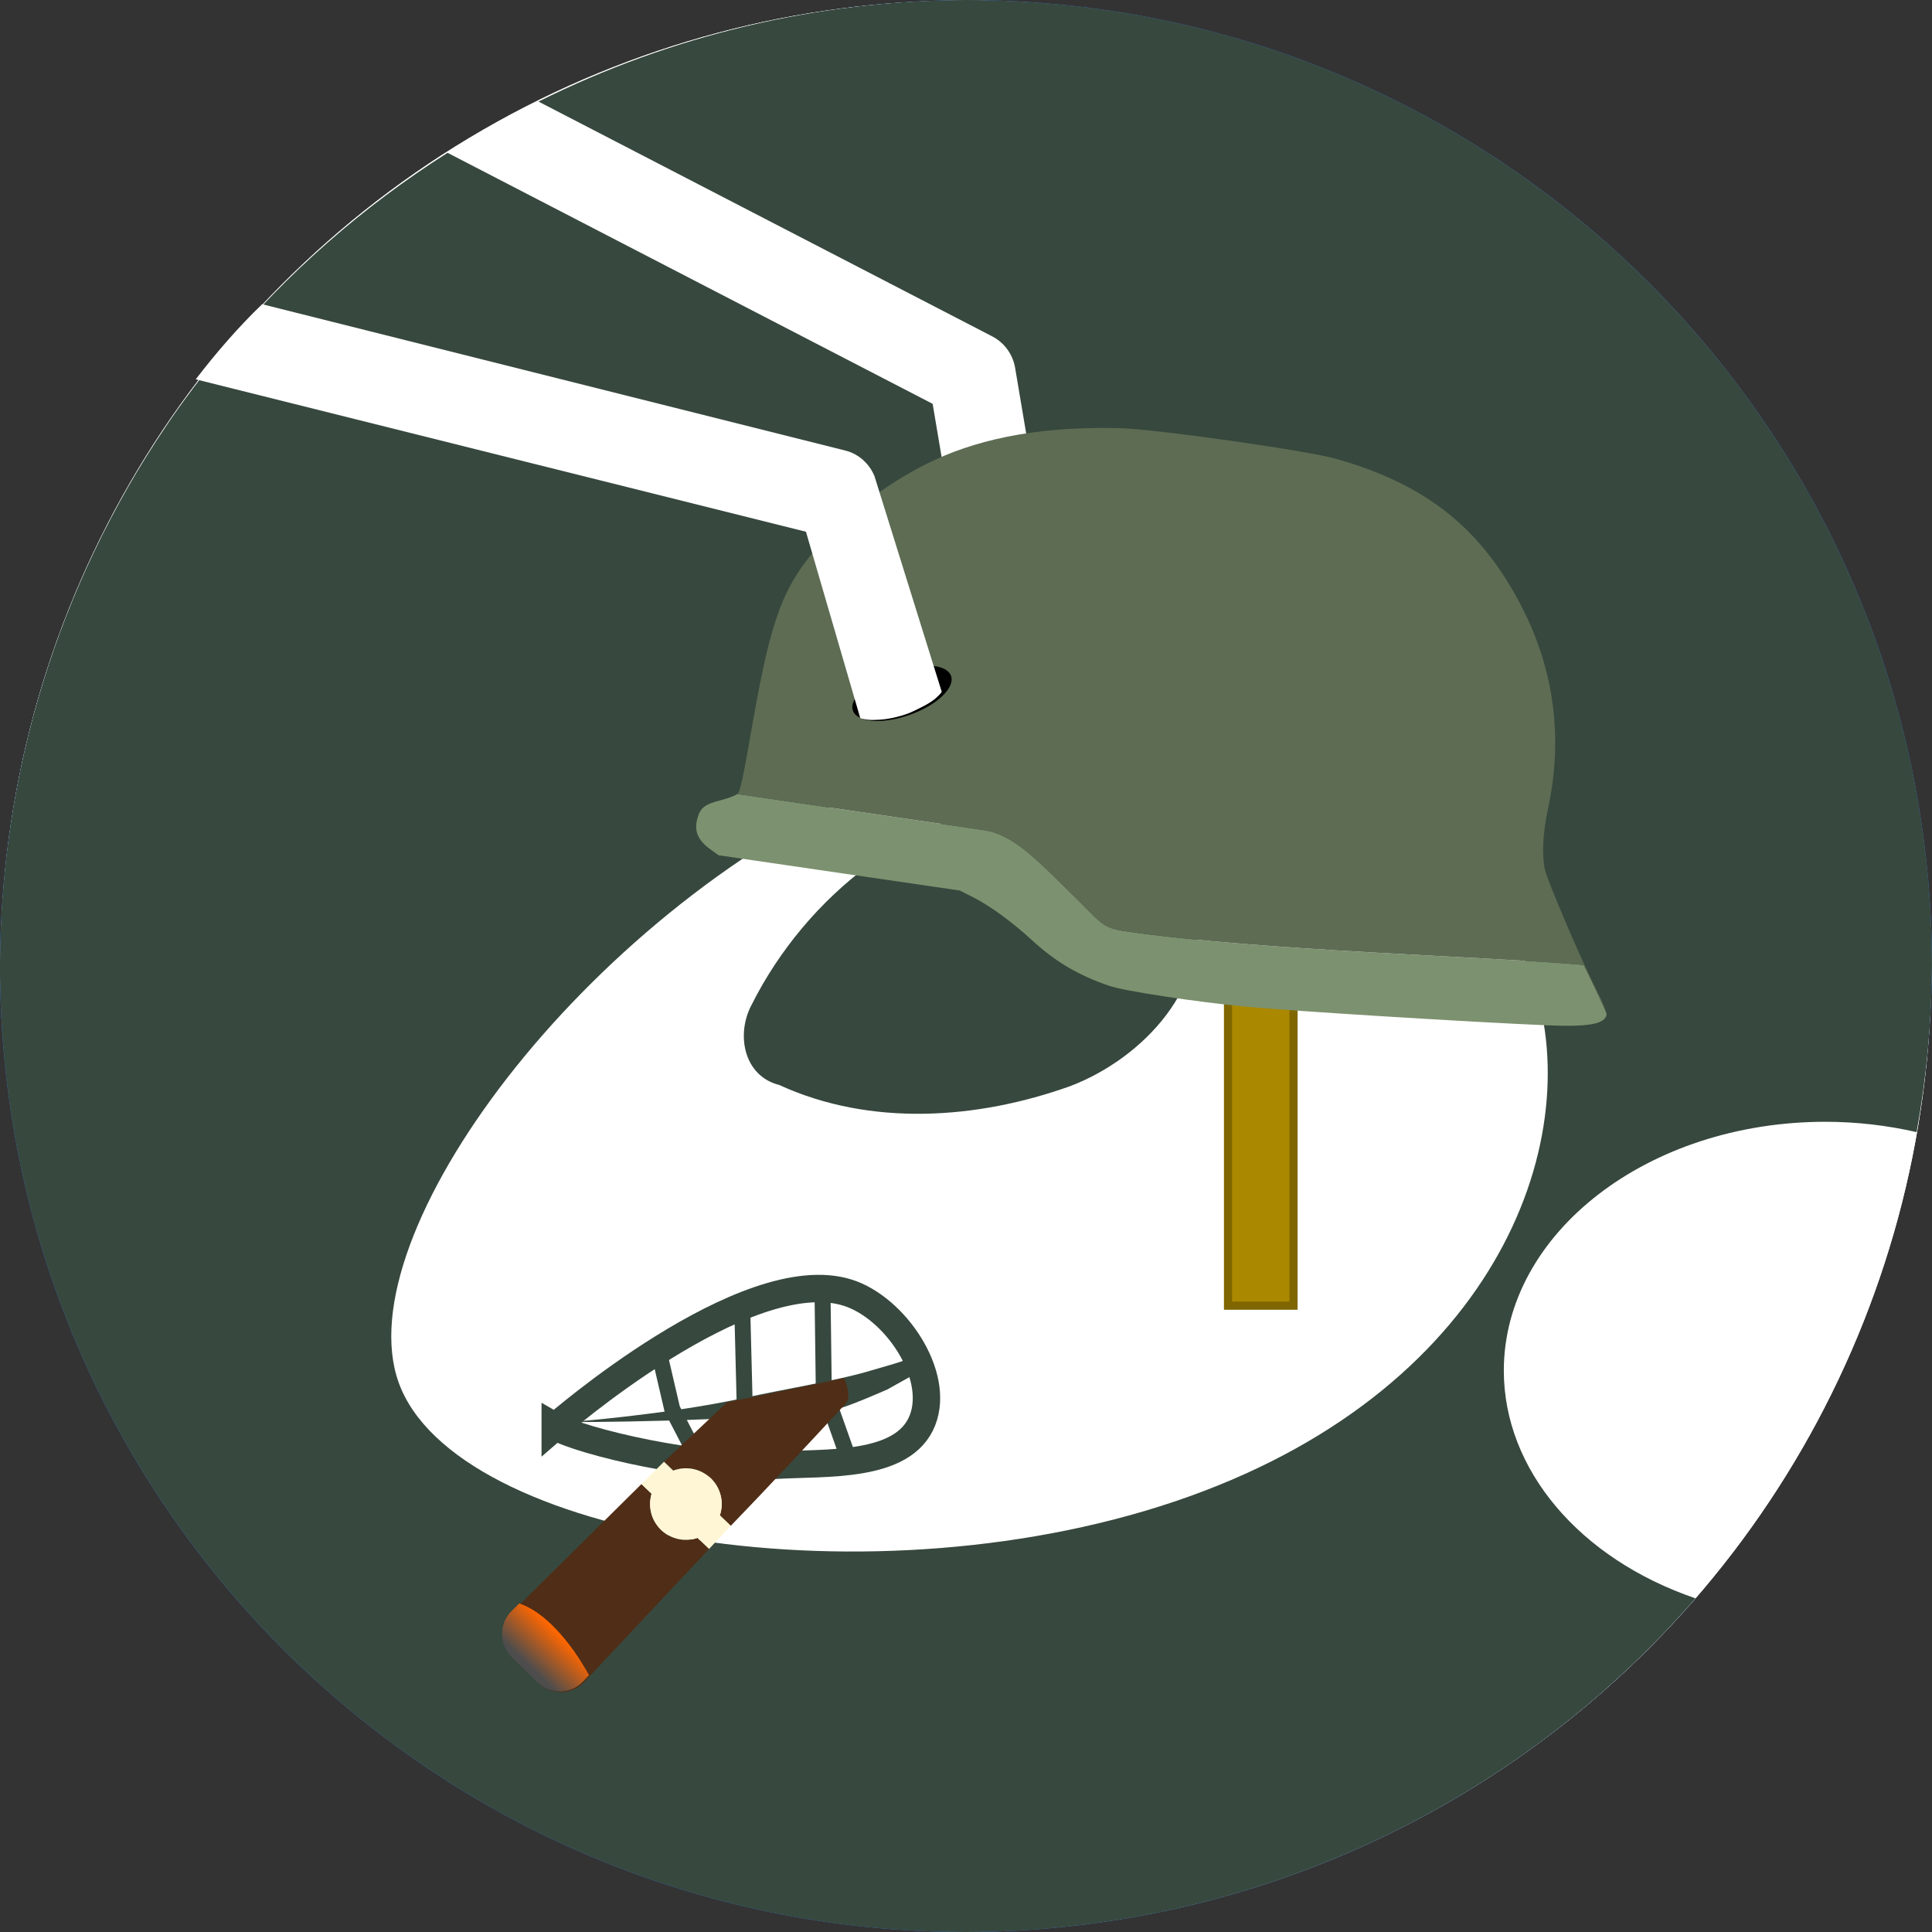 <?xml version="1.0" encoding="UTF-8" standalone="no"?>
<!-- Created with Inkscape (http://www.inkscape.org/) -->

<svg
   xmlns:dc="http://purl.org/dc/elements/1.1/"
   xmlns:cc="http://creativecommons.org/ns#"
   xmlns:rdf="http://www.w3.org/1999/02/22-rdf-syntax-ns#"
   xmlns:svg="http://www.w3.org/2000/svg"
   xmlns="http://www.w3.org/2000/svg"
   xmlns:xlink="http://www.w3.org/1999/xlink"
   xmlns:sodipodi="http://sodipodi.sourceforge.net/DTD/sodipodi-0.dtd"
   xmlns:inkscape="http://www.inkscape.org/namespaces/inkscape"
   id="svg4186"
   height="66.835mm"
   viewBox="0 0 236.817 236.816"
   width="66.835mm"
   version="1.1"
   inkscape:version="0.91 r13725"
   sodipodi:docname="ant_army_logo_2.svg">
  <rect x="0" y="0" width="236.817" height="236.816" fill="#333333" stroke="none"/>
  <defs
     id="defs10">
    <linearGradient
       inkscape:collect="always"
       id="linearGradient4684">
      <stop
         style="stop-color:#ff6600;stop-opacity:1"
         offset="0"
         id="stop4686" />
      <stop
         style="stop-color:#4d4d4d;stop-opacity:1"
         offset="1"
         id="stop4688" />
    </linearGradient>
    <linearGradient
       inkscape:collect="always"
       xlink:href="#linearGradient4684"
       id="linearGradient4690"
       x1="338.359"
       y1="323.506"
       x2="334.403"
       y2="327.097"
       gradientUnits="userSpaceOnUse" />
    <linearGradient
       inkscape:collect="always"
       xlink:href="#linearGradient4684"
       id="linearGradient4418"
       gradientUnits="userSpaceOnUse"
       x1="338.359"
       y1="323.506"
       x2="334.403"
       y2="327.097" />
  </defs>
  <sodipodi:namedview
     pagecolor="#ffffff"
     bordercolor="#666666"
     borderopacity="1"
     objecttolerance="10"
     gridtolerance="10"
     guidetolerance="10"
     inkscape:pageopacity="0"
     inkscape:pageshadow="2"
     inkscape:window-width="1920"
     inkscape:window-height="1052"
     id="namedview8"
     showgrid="false"
     inkscape:zoom="1"
     inkscape:cx="387.11852"
     inkscape:cy="87.634834"
     inkscape:window-x="0"
     inkscape:window-y="1"
     inkscape:window-maximized="1"
     inkscape:current-layer="svg4186" />
  <g
     id="layer1"
     transform="translate(-253.03 -336.82)">
    <g
       id="g10991"
       transform="translate(14.311,-263.21)">
      <circle
         id="path10959"
         cy="718.43"
         cx="357.12"
         r="118.35"
         fill="#fff" />
      <path
         d="M 118.4,0 C 100.211,0.07 82.283,4.33 66.006,12.449 l 55.605,28.775 c 1.495,0.773 2.539,2.204 2.818,3.863 l 7.486,44.42 c 2.909,-0.271 5.747,-0.364 8.488,-0.26 24.648,0.933 42.223,16.165 47.365,30.549 6.856,19.179 -3.711,49.944 -42.068,63.656 -38.358,13.712 -89.982,5.177 -96.838,-14.002 -6.458,-18.066 22.657,-57.186 58.117,-73.127 l -0.002,-0.008 c 1.465,-0.676 3.346,-1.526 4.75,-2.066 1.629,-0.627 4.191,-1.417 5.25,-1.74 l 0.004,0.008 c 1.477,-0.457 2.935,-0.853 4.381,-1.211 L 114.32,49.5 54.861,18.73 C 44.494,25.303 35.212,33.447 27.348,42.871 l 0.039,0.01 c -2.475,2.979 -5.109,6.465 -7.033,9.348 C 7.126,71.767 0.037,94.811 -0.004,118.406 -0.004,183.802 53.009,236.815 118.404,236.816 c 34.326,-0.028 66.95,-14.949 89.42,-40.898 -14.27,-4.88 -23.481,-15.817 -23.492,-27.895 -0.001,-16.856 17.649,-30.521 39.422,-30.521 3.785,0.006 7.549,0.433 11.176,1.27 1.214,-6.72 1.844,-13.533 1.883,-20.361 C 236.813,53.014 183.798,-4.97057e-5 118.402,0 Z m 8.82,98.303 c -1.879,0.085 -3.734,0.33 -5.553,0.721 -1.819,0.39 -3.6,0.926 -5.338,1.59 -1.738,0.664 -3.43,1.459 -5.066,2.365 -1.636,0.906 -3.218,1.926 -4.732,3.043 -1.515,1.117 -2.963,2.332 -4.336,3.629 -1.373,1.297 -2.672,2.675 -3.883,4.119 -1.211,1.445 -2.336,2.956 -3.365,4.518 -1.029,1.561 -1.961,3.172 -2.787,4.818 -0.492,0.902 -0.805,1.902 -0.926,2.912 -0.121,1.01 -0.051,2.029 0.217,2.971 0.268,0.941 0.736,1.805 1.412,2.502 0.676,0.697 1.561,1.227 2.662,1.504 1.403,0.642 2.832,1.19 4.285,1.648 1.453,0.458 2.927,0.827 4.416,1.113 2.979,0.572 6.017,0.809 9.061,0.76 3.043,-0.049 6.092,-0.385 9.09,-0.963 2.998,-0.578 5.947,-1.399 8.791,-2.414 2.225,-0.844 4.436,-2.044 6.463,-3.529 1.013,-0.743 1.981,-1.557 2.881,-2.434 0.9,-0.876 1.733,-1.815 2.477,-2.807 0.744,-0.992 1.397,-2.037 1.941,-3.127 0.544,-1.089 0.979,-2.223 1.281,-3.393 0.303,-1.169 0.474,-2.372 0.492,-3.604 0.018,-1.231 -0.115,-2.489 -0.424,-3.764 -0.309,-0.984 -0.717,-1.912 -1.209,-2.783 -0.492,-0.871 -1.068,-1.684 -1.715,-2.439 -0.647,-0.755 -1.364,-1.453 -2.137,-2.09 -0.773,-0.637 -1.601,-1.211 -2.471,-1.727 -1.74,-1.03 -3.648,-1.815 -5.607,-2.342 -1.959,-0.527 -3.97,-0.798 -5.92,-0.799 z"
         transform="translate(238.719,600.03)"
         id="circle10735"
         inkscape:connector-curvature="0"
         sodipodi:nodetypes="cccccscscccscccccccccccccccsccsccsccccsccccsssccccccsccscccc"
         style="fill:#387ff5;fill-opacity:1" />
      <g
         id="g4233"
         transform="matrix(1,0,0,0.912,-921.177,-67.88)">
        <g
           id="g4276"
           transform="matrix(0.863,0.151,-0.151,0.863,676.83,-132.094)"
           style="opacity:1" />
      </g>
      <g
         transform="translate(-921.177,-147.509)"
         id="g4261"
         style="fill:#44aa00" />
    </g>
    <g
       id="g4588">
      <rect
         y="452.72"
         x="405.556"
         height="42.145"
         width="8.028"
         id="rect4586"
         style="opacity:1;fill:#ffeeaa;fill-opacity:1;stroke:#ffdd55;stroke-width:1;stroke-miterlimit:4;stroke-dasharray:none" />
      <g
         transform="matrix(0.964,-0.021,0.026,1.017,6.032,-8.424)"
         id="g4543">
        <path
           transform="matrix(0.863,0.138,-0.151,0.787,657.856,296.769)"
           id="path4267"
           d="m -196.594,253.398 c 0,-0.288 -3.286,-5.279 -4.389,-6.877 -7.212,0.424 -18.859,1.667 -31.197,2.803 -6.169,0.568 -12.511,1.11 -18.559,1.51 -6.047,0.4 -11.798,0.658 -16.787,0.658 -0.894,0 -1.57,-0.052 -2.162,-0.189 -0.592,-0.138 -1.102,-0.363 -1.666,-0.711 -1.127,-0.696 -2.47,-1.885 -5.127,-3.855 -2.453,-1.819 -4.732,-3.628 -6.943,-4.982 -1.106,-0.677 -2.194,-1.241 -3.279,-1.635 -1.085,-0.394 -2.168,-0.617 -3.26,-0.617 -18.644,0 -9.15,-0.012 -36.252,-0.012 -0.241,0.279 -1.228,0.847 -2.193,1.266 -2.307,0.999 -2.85,1.622 -3.002,3.439 -0.153,1.826 0.637,3.094 2.574,4.135 l 1.305,0.701 17.703,0 17.701,0 2.166,0.76 c 2.613,0.915 6.036,2.79 9.393,5.145 3.774,2.648 7.374,4.162 11.996,5.047 2.349,0.45 12.705,0.515 20.043,0.127 6.773,-0.358 33.199,-2.655 43.744,-3.803 5.946,-0.647 8.191,-1.444 8.191,-2.908 z"
           style="opacity:1;fill:#7c916f"
           inkscape:connector-curvature="0" />
        <path
           id="path4235"
           d="m -263.305,176.037 c -6.706,0.029 -13.515,0.211 -16.119,0.531 -10.661,1.312 -19.303,4.246 -25.98,8.82 -5.447,3.731 -10.996,9.441 -14.344,14.758 -4.536,7.204 -5.55,12.16 -5.844,28.564 -0.153,8.534 -0.258,10.358 -0.623,10.779 27.102,0 17.608,0.012 36.252,0.012 1.092,0 2.174,0.223 3.26,0.617 1.085,0.394 2.174,0.958 3.279,1.635 2.211,1.354 4.491,3.164 6.943,4.982 2.657,1.97 4,3.159 5.127,3.855 0.564,0.348 1.074,0.573 1.666,0.711 0.592,0.138 1.268,0.189 2.162,0.189 4.989,0 10.74,-0.259 16.787,-0.658 6.047,-0.4 12.389,-0.942 18.559,-1.51 12.338,-1.136 23.985,-2.378 31.197,-2.803 1.103,1.597 4.389,6.589 4.389,6.877 0,-0.288 -0.901,-1.83 -2.004,-3.428 -2.932,-4.247 -9.551,-15.312 -10.117,-16.916 -0.776,-2.197 -1.077,-5.361 -0.873,-9.145 0.58,-10.755 -2.198,-20.686 -8.211,-29.348 -7.57,-10.904 -16.461,-16.276 -29.998,-18.127 -2.196,-0.3 -8.801,-0.427 -15.508,-0.398 z"
           style="opacity:1;fill:#5d6c53"
           inkscape:connector-curvature="0"
           transform="matrix(0.863,0.138,-0.151,0.787,657.856,296.769)" />
        <ellipse
           style="opacity:1;fill:#000000;fill-opacity:1;stroke:none;stroke-width:1.141;stroke-miterlimit:4;stroke-dasharray:none"
           id="path4280"
           cx="272.458"
           cy="1262.567"
           transform="matrix(0.827,-0.264,0.29,0.754,-230.036,-451.518)"
           rx="7.587"
           ry="3.436" />
        <path
           style="opacity:1;fill:#ffffff;fill-opacity:1;stroke:none;stroke-width:1;stroke-miterlimit:4;stroke-dasharray:none"
           d="m 366.486,428.455 -7.85,-26.165 c -0.638,-1.554 -1.969,-2.717 -3.594,-3.143 -85.603,-22.454 -101.509,-15.178 -5.293,9.67 l 6.299,22.601 c 0,0 0.686,0.24 1.597,0.248 0.464,0.004 1.06,-0.011 1.597,-0.067 1.156,-0.121 2.566,-0.458 3.378,-0.804 0.83,-0.354 2.261,-0.916 3.136,-1.624 0.634,-0.513 0.729,-0.716 0.729,-0.716 z"
           id="path4530"
           inkscape:connector-curvature="0"
           sodipodi:nodetypes="cccccsssscc" />
      </g>
    </g>
    <g
       id="g4667" />
    <g
       id="g4697"
       transform="matrix(0.992,0.126,-0.126,0.992,-205.336,-201.223)">
      <g
         id="g4630"
         transform="matrix(0.734,-0.679,0.679,0.734,404.47,413.63)">
        <path
           transform="translate(253.03,336.82)"
           id="path4628"
           d="m -259.02,-22.283 17.377,-0.201 c 2.224,-0.026 4.18,-1.75 4.057,-3.971 l -0.148,-2.684 c -0.123,-2.22 -1.748,-4.001 -3.971,-4.057 l -17.314,-0.434 0,1.57 a 4.39,4.39 0 0 1 0.105,0.051 4.39,4.39 0 0 1 0.381,0.219 4.39,4.39 0 0 1 0.357,0.254 4.39,4.39 0 0 1 0.33,0.291 4.39,4.39 0 0 1 0.299,0.32 4.39,4.39 0 0 1 0.268,0.348 4.39,4.39 0 0 1 0.229,0.375 4.39,4.39 0 0 1 0.191,0.395 4.39,4.39 0 0 1 0.152,0.412 4.39,4.39 0 0 1 0.107,0.424 4.39,4.39 0 0 1 0.066,0.436 4.39,4.39 0 0 1 0.023,0.438 4.39,4.39 0 0 1 -0.002,0.119 4.39,4.39 0 0 1 -0.035,0.438 4.39,4.39 0 0 1 -0.076,0.432 4.39,4.39 0 0 1 -0.121,0.422 4.39,4.39 0 0 1 -0.162,0.408 4.39,4.39 0 0 1 -0.201,0.391 4.39,4.39 0 0 1 -0.24,0.367 4.39,4.39 0 0 1 -0.275,0.342 4.39,4.39 0 0 1 -0.309,0.312 4.39,4.39 0 0 1 -0.338,0.279 4.39,4.39 0 0 1 -0.363,0.246 4.39,4.39 0 0 1 -0.387,0.207 l 0,1.852 z"
           style="opacity:1;fill:#502d16;fill-opacity:1;stroke:none;stroke-width:1;stroke-miterlimit:4;stroke-dasharray:none"
           inkscape:connector-curvature="0" />
        <path
           transform="translate(253.03,336.82)"
           id="path4626"
           d="m -262.887,-33.725 -22.281,-0.559 c -2.223,-0.056 -4.033,1.747 -4.057,3.971 l -0.047,4.277 c -0.024,2.224 1.747,4.082 3.971,4.057 l 22.395,-0.26 0,-1.957 a 4.39,4.39 0 0 1 -0.363,-0.209 4.39,4.39 0 0 1 -0.357,-0.256 4.39,4.39 0 0 1 -0.33,-0.289 4.39,4.39 0 0 1 -0.301,-0.32 4.39,4.39 0 0 1 -0.266,-0.35 4.39,4.39 0 0 1 -0.229,-0.375 4.39,4.39 0 0 1 -0.191,-0.395 4.39,4.39 0 0 1 -0.15,-0.412 4.39,4.39 0 0 1 -0.109,-0.424 4.39,4.39 0 0 1 -0.066,-0.436 4.39,4.39 0 0 1 -0.021,-0.438 4.39,4.39 0 0 1 0.019,-0.42 4.39,4.39 0 0 1 0.065,-0.434 4.39,4.39 0 0 1 0.107,-0.426 4.39,4.39 0 0 1 0.148,-0.412 4.39,4.39 0 0 1 0.189,-0.396 4.39,4.39 0 0 1 0.229,-0.375 4.39,4.39 0 0 1 0.264,-0.35 4.39,4.39 0 0 1 0.299,-0.322 4.39,4.39 0 0 1 0.328,-0.291 4.39,4.39 0 0 1 0.355,-0.258 4.39,4.39 0 0 1 0.381,-0.219 l 0,-1.678 c 0,-0.018 0.019,-0.029 0.019,-0.047 z"
           style="opacity:1;fill:#502d16;fill-opacity:1;stroke:none;stroke-width:1;stroke-miterlimit:4;stroke-dasharray:none"
           inkscape:connector-curvature="0" />
        <path
           transform="translate(253.03,336.82)"
           id="rect4598"
           d="m -262.887,-33.725 c -5e-4,0.018 -0.019,0.029 -0.019,0.047 l 0,1.678 a 4.39,4.39 0 0 0 -0.381,0.219 4.39,4.39 0 0 0 -0.355,0.258 4.39,4.39 0 0 0 -0.328,0.291 4.39,4.39 0 0 0 -0.299,0.322 4.39,4.39 0 0 0 -0.264,0.35 4.39,4.39 0 0 0 -0.229,0.375 4.39,4.39 0 0 0 -0.189,0.396 4.39,4.39 0 0 0 -0.148,0.412 4.39,4.39 0 0 0 -0.107,0.426 4.39,4.39 0 0 0 -0.065,0.434 4.39,4.39 0 0 0 -0.019,0.42 4.39,4.39 0 0 0 0.021,0.438 4.39,4.39 0 0 0 0.066,0.436 4.39,4.39 0 0 0 0.109,0.424 4.39,4.39 0 0 0 0.15,0.412 4.39,4.39 0 0 0 0.191,0.395 4.39,4.39 0 0 0 0.229,0.375 4.39,4.39 0 0 0 0.266,0.35 4.39,4.39 0 0 0 0.301,0.32 4.39,4.39 0 0 0 0.33,0.289 4.39,4.39 0 0 0 0.357,0.256 4.39,4.39 0 0 0 0.363,0.209 l 0,1.957 3.887,-0.045 0,-1.852 a 4.39,4.39 0 0 0 0.387,-0.207 4.39,4.39 0 0 0 0.363,-0.246 4.39,4.39 0 0 0 0.338,-0.279 4.39,4.39 0 0 0 0.309,-0.312 4.39,4.39 0 0 0 0.275,-0.342 4.39,4.39 0 0 0 0.24,-0.367 4.39,4.39 0 0 0 0.201,-0.391 4.39,4.39 0 0 0 0.162,-0.408 4.39,4.39 0 0 0 0.121,-0.422 4.39,4.39 0 0 0 0.076,-0.432 4.39,4.39 0 0 0 0.035,-0.438 4.39,4.39 0 0 0 0.002,-0.119 4.39,4.39 0 0 0 -0.023,-0.438 4.39,4.39 0 0 0 -0.066,-0.436 4.39,4.39 0 0 0 -0.107,-0.424 4.39,4.39 0 0 0 -0.152,-0.412 4.39,4.39 0 0 0 -0.191,-0.395 4.39,4.39 0 0 0 -0.229,-0.375 4.39,4.39 0 0 0 -0.268,-0.348 4.39,4.39 0 0 0 -0.299,-0.32 4.39,4.39 0 0 0 -0.33,-0.291 4.39,4.39 0 0 0 -0.357,-0.254 4.39,4.39 0 0 0 -0.381,-0.219 4.39,4.39 0 0 0 -0.105,-0.051 l 0,-1.57 -3.867,-0.096 z"
           style="opacity:1;fill:#fff6d5;fill-opacity:1;stroke:none;stroke-width:1;stroke-miterlimit:4;stroke-dasharray:none"
           inkscape:connector-curvature="0" />
      </g>
      <path
         style="fill:url(#linearGradient4690);fill-opacity:1;fill-rule:evenodd;stroke:none;stroke-width:1;stroke-linecap:butt;stroke-linejoin:miter;stroke-miterlimit:4;stroke-dasharray:none;stroke-opacity:1"
         d="m 334.174,319.926 -1.002,0.881 c -1.67,1.468 -1.775,4.021 -0.283,5.67 l 2.867,3.174 c 1.492,1.649 4.054,1.811 5.67,0.283 l 0.766,-0.725 c -0.673,-1.438 -3.711,-7.522 -8.018,-9.283 z"
         transform="translate(253.03,336.82)"
         id="path4655"
         inkscape:connector-curvature="0" />
      <g
         id="g4658"
         transform="matrix(0.734,-0.679,0.679,0.734,404.47,413.63)">
        <path
           id="path4660"
           d="m -259.02,-22.283 17.377,-0.201 c 2.224,-0.026 3.27,-1.159 4.194,-2.498 0.721,-1.044 0.901,-2.503 0.662,-3.749 -0.255,-1.331 -1.085,-2.605 -2.137,-3.459 -0.765,-0.621 -1.75,-0.978 -2.782,-1.004 l -17.314,-0.434 0,1.57 c 0.035,0.016 0.07,0.033 0.105,0.051 0.131,0.067 0.258,0.14 0.381,0.219 0.123,0.079 0.243,0.163 0.357,0.254 0.115,0.091 0.225,0.189 0.33,0.291 0.105,0.102 0.205,0.209 0.299,0.32 0.095,0.111 0.184,0.227 0.268,0.348 0.082,0.121 0.159,0.246 0.229,0.375 0.07,0.128 0.134,0.26 0.191,0.395 0.058,0.135 0.108,0.272 0.152,0.412 0.043,0.139 0.079,0.281 0.107,0.424 0.029,0.144 0.052,0.289 0.066,0.436 0.015,0.145 0.023,0.291 0.023,0.438 -1.3e-4,0.04 -7.9e-4,0.079 -0.002,0.119 -0.004,0.146 -0.016,0.292 -0.035,0.438 -0.018,0.145 -0.044,0.289 -0.076,0.432 -0.033,0.143 -0.074,0.283 -0.121,0.422 -0.047,0.139 -0.101,0.275 -0.162,0.408 -0.06,0.133 -0.128,0.264 -0.201,0.391 -0.074,0.126 -0.154,0.249 -0.24,0.367 -0.086,0.118 -0.178,0.233 -0.275,0.342 -0.098,0.109 -0.201,0.214 -0.309,0.312 -0.108,0.099 -0.221,0.192 -0.338,0.279 -0.117,0.088 -0.238,0.17 -0.363,0.246 -0.125,0.075 -0.254,0.145 -0.387,0.207 l 0,1.852 z"
           style="opacity:1;fill:#502d16;fill-opacity:1;stroke:none;stroke-width:1;stroke-miterlimit:4;stroke-dasharray:none"
           inkscape:connector-curvature="0"
           transform="translate(253.03,336.82)"
           sodipodi:nodetypes="ccaaaccccccccccccccccccccccccccccc" />
        <path
           transform="translate(253.03,336.82)"
           id="path4664"
           d="m -262.887,-33.725 c -5e-4,0.018 -0.019,0.029 -0.019,0.047 l 0,1.678 a 4.39,4.39 0 0 0 -0.381,0.219 4.39,4.39 0 0 0 -0.355,0.258 4.39,4.39 0 0 0 -0.328,0.291 4.39,4.39 0 0 0 -0.299,0.322 4.39,4.39 0 0 0 -0.264,0.35 4.39,4.39 0 0 0 -0.229,0.375 4.39,4.39 0 0 0 -0.189,0.396 4.39,4.39 0 0 0 -0.148,0.412 4.39,4.39 0 0 0 -0.107,0.426 4.39,4.39 0 0 0 -0.065,0.434 4.39,4.39 0 0 0 -0.019,0.42 4.39,4.39 0 0 0 0.021,0.438 4.39,4.39 0 0 0 0.066,0.436 4.39,4.39 0 0 0 0.109,0.424 4.39,4.39 0 0 0 0.15,0.412 4.39,4.39 0 0 0 0.191,0.395 4.39,4.39 0 0 0 0.229,0.375 4.39,4.39 0 0 0 0.266,0.35 4.39,4.39 0 0 0 0.301,0.32 4.39,4.39 0 0 0 0.33,0.289 4.39,4.39 0 0 0 0.357,0.256 4.39,4.39 0 0 0 0.363,0.209 l 0,1.957 3.887,-0.045 0,-1.852 a 4.39,4.39 0 0 0 0.387,-0.207 4.39,4.39 0 0 0 0.363,-0.246 4.39,4.39 0 0 0 0.338,-0.279 4.39,4.39 0 0 0 0.309,-0.312 4.39,4.39 0 0 0 0.275,-0.342 4.39,4.39 0 0 0 0.24,-0.367 4.39,4.39 0 0 0 0.201,-0.391 4.39,4.39 0 0 0 0.162,-0.408 4.39,4.39 0 0 0 0.121,-0.422 4.39,4.39 0 0 0 0.076,-0.432 4.39,4.39 0 0 0 0.035,-0.438 4.39,4.39 0 0 0 0.002,-0.119 4.39,4.39 0 0 0 -0.023,-0.438 4.39,4.39 0 0 0 -0.066,-0.436 4.39,4.39 0 0 0 -0.107,-0.424 4.39,4.39 0 0 0 -0.152,-0.412 4.39,4.39 0 0 0 -0.191,-0.395 4.39,4.39 0 0 0 -0.229,-0.375 4.39,4.39 0 0 0 -0.268,-0.348 4.39,4.39 0 0 0 -0.299,-0.32 4.39,4.39 0 0 0 -0.33,-0.291 4.39,4.39 0 0 0 -0.357,-0.254 4.39,4.39 0 0 0 -0.381,-0.219 4.39,4.39 0 0 0 -0.105,-0.051 l 0,-1.57 -3.867,-0.096 z"
           style="opacity:1;fill:#fff6d5;fill-opacity:1;stroke:none;stroke-width:1;stroke-miterlimit:4;stroke-dasharray:none"
           inkscape:connector-curvature="0" />
      </g>
    </g>
    <g
       transform="translate(14.311,-263.21)"
       id="g4771">
      <circle
         fill="#fff"
         r="118.35"
         cx="357.12"
         cy="718.43"
         id="circle4773" />
      <path
         style="fill:#37483e;fill-opacity:1"
         sodipodi:nodetypes="cccccscscccscccccccccccccccsccsccsccccsccccsssccccccsccscccc"
         inkscape:connector-curvature="0"
         id="path4775"
         transform="translate(238.719,600.03)"
         d="M 118.4,0 C 100.211,0.07 82.283,4.33 66.006,12.449 l 55.605,28.775 c 1.495,0.773 2.539,2.204 2.818,3.863 l 7.486,44.42 c 2.909,-0.271 5.747,-0.364 8.488,-0.26 24.648,0.933 42.223,16.165 47.365,30.549 6.856,19.179 -3.711,49.944 -42.068,63.656 -38.358,13.712 -89.982,5.177 -96.838,-14.002 -6.458,-18.066 22.657,-57.186 58.117,-73.127 l -0.002,-0.008 c 1.465,-0.676 3.346,-1.526 4.75,-2.066 1.629,-0.627 4.191,-1.417 5.25,-1.74 l 0.004,0.008 c 1.477,-0.457 2.935,-0.853 4.381,-1.211 L 114.32,49.5 54.861,18.73 C 44.494,25.303 35.212,33.447 27.348,42.871 l 0.039,0.01 c -2.475,2.979 -5.109,6.465 -7.033,9.348 C 7.126,71.767 0.037,94.811 -0.004,118.406 -0.004,183.802 53.009,236.815 118.404,236.816 c 34.326,-0.028 66.95,-14.949 89.42,-40.898 -14.27,-4.88 -23.481,-15.817 -23.492,-27.895 -0.001,-16.856 17.649,-30.521 39.422,-30.521 3.785,0.006 7.549,0.433 11.176,1.27 1.214,-6.72 1.844,-13.533 1.883,-20.361 C 236.813,53.014 183.798,-4.97057e-5 118.402,0 Z m 8.82,98.303 c -1.879,0.085 -3.734,0.33 -5.553,0.721 -1.819,0.39 -3.6,0.926 -5.338,1.59 -1.738,0.664 -3.43,1.459 -5.066,2.365 -1.636,0.906 -3.218,1.926 -4.732,3.043 -1.515,1.117 -2.963,2.332 -4.336,3.629 -1.373,1.297 -2.672,2.675 -3.883,4.119 -1.211,1.445 -2.336,2.956 -3.365,4.518 -1.029,1.561 -1.961,3.172 -2.787,4.818 -0.492,0.902 -0.805,1.902 -0.926,2.912 -0.121,1.01 -0.051,2.029 0.217,2.971 0.268,0.941 0.736,1.805 1.412,2.502 0.676,0.697 1.561,1.227 2.662,1.504 1.403,0.642 2.832,1.19 4.285,1.648 1.453,0.458 2.927,0.827 4.416,1.113 2.979,0.572 6.017,0.809 9.061,0.76 3.043,-0.049 6.092,-0.385 9.09,-0.963 2.998,-0.578 5.947,-1.399 8.791,-2.414 2.225,-0.844 4.436,-2.044 6.463,-3.529 1.013,-0.743 1.981,-1.557 2.881,-2.434 0.9,-0.876 1.733,-1.815 2.477,-2.807 0.744,-0.992 1.397,-2.037 1.941,-3.127 0.544,-1.089 0.979,-2.223 1.281,-3.393 0.303,-1.169 0.474,-2.372 0.492,-3.604 0.018,-1.231 -0.115,-2.489 -0.424,-3.764 -0.309,-0.984 -0.717,-1.912 -1.209,-2.783 -0.492,-0.871 -1.068,-1.684 -1.715,-2.439 -0.647,-0.755 -1.364,-1.453 -2.137,-2.09 -0.773,-0.637 -1.601,-1.211 -2.471,-1.727 -1.74,-1.03 -3.648,-1.815 -5.607,-2.342 -1.959,-0.527 -3.97,-0.798 -5.92,-0.799 z" />
      <g
         transform="matrix(1,0,0,0.912,-921.177,-67.88)"
         id="g4777">
        <g
           style="opacity:1"
           transform="matrix(0.863,0.151,-0.151,0.863,676.83,-132.094)"
           id="g4779" />
      </g>
      <g
         style="fill:#44aa00"
         id="g4781"
         transform="translate(-921.177,-147.509)" />
    </g>
    <g
       id="g4783"
       transform="translate(-2,2)">
      <rect
         style="opacity:1;fill:#aa8800;fill-opacity:1;stroke:#806600;stroke-width:1;stroke-miterlimit:4;stroke-dasharray:none"
         id="rect4785"
         width="8.028"
         height="42.145"
         x="405.556"
         y="452.72" />
      <g
         id="g4787"
         transform="matrix(0.964,-0.021,0.026,1.017,6.032,-8.424)">
        <path
           inkscape:connector-curvature="0"
           style="opacity:1;fill:#7c916f"
           d="m -196.594,253.398 c 0,-0.288 -3.286,-5.279 -4.389,-6.877 -7.212,0.424 -18.859,1.667 -31.197,2.803 -6.169,0.568 -12.511,1.11 -18.559,1.51 -6.047,0.4 -11.798,0.658 -16.787,0.658 -0.894,0 -1.57,-0.052 -2.162,-0.189 -0.592,-0.138 -1.102,-0.363 -1.666,-0.711 -1.127,-0.696 -2.47,-1.885 -5.127,-3.855 -2.453,-1.819 -4.732,-3.628 -6.943,-4.982 -1.106,-0.677 -2.194,-1.241 -3.279,-1.635 -1.085,-0.394 -2.168,-0.617 -3.26,-0.617 -18.644,0 -9.15,-0.012 -36.252,-0.012 -0.241,0.279 -1.228,0.847 -2.193,1.266 -2.307,0.999 -2.85,1.622 -3.002,3.439 -0.153,1.826 0.637,3.094 2.574,4.135 l 1.305,0.701 17.703,0 17.701,0 2.166,0.76 c 2.613,0.915 6.036,2.79 9.393,5.145 3.774,2.648 7.374,4.162 11.996,5.047 2.349,0.45 12.705,0.515 20.043,0.127 6.773,-0.358 33.199,-2.655 43.744,-3.803 5.946,-0.647 8.191,-1.444 8.191,-2.908 z"
           id="path4789"
           transform="matrix(0.863,0.138,-0.151,0.787,657.856,296.769)" />
        <path
           transform="matrix(0.863,0.138,-0.151,0.787,657.856,296.769)"
           inkscape:connector-curvature="0"
           style="opacity:1;fill:#5d6c53"
           d="m -263.305,176.037 c -6.706,0.029 -13.515,0.211 -16.119,0.531 -10.661,1.312 -19.303,4.246 -25.98,8.82 -5.447,3.731 -10.996,9.441 -14.344,14.758 -4.536,7.204 -5.55,12.16 -5.844,28.564 -0.153,8.534 -0.258,10.358 -0.623,10.779 27.102,0 17.608,0.012 36.252,0.012 1.092,0 2.174,0.223 3.26,0.617 1.085,0.394 2.174,0.958 3.279,1.635 2.211,1.354 4.491,3.164 6.943,4.982 2.657,1.97 4,3.159 5.127,3.855 0.564,0.348 1.074,0.573 1.666,0.711 0.592,0.138 1.268,0.189 2.162,0.189 4.989,0 10.74,-0.259 16.787,-0.658 6.047,-0.4 12.389,-0.942 18.559,-1.51 12.338,-1.136 23.985,-2.378 31.197,-2.803 1.103,1.597 4.389,6.589 4.389,6.877 0,-0.288 -0.901,-1.83 -2.004,-3.428 -2.932,-4.247 -9.551,-15.312 -10.117,-16.916 -0.776,-2.197 -1.077,-5.361 -0.873,-9.145 0.58,-10.755 -2.198,-20.686 -8.211,-29.348 -7.57,-10.904 -16.461,-16.276 -29.998,-18.127 -2.196,-0.3 -8.801,-0.427 -15.508,-0.398 z"
           id="path4791" />
        <ellipse
           ry="3.436"
           rx="7.587"
           transform="matrix(0.827,-0.264,0.29,0.754,-230.036,-451.518)"
           cy="1262.567"
           cx="272.458"
           id="ellipse4793"
           style="opacity:1;fill:#000000;fill-opacity:1;stroke:none;stroke-width:1.141;stroke-miterlimit:4;stroke-dasharray:none" />
        <path
           sodipodi:nodetypes="cccccccsssscc"
           inkscape:connector-curvature="0"
           id="path4795"
           d="m 366.486,428.455 -7.85,-26.165 c -0.638,-1.554 -1.969,-2.717 -3.594,-3.143 l -73.661,-19.165 c -3.022,2.61 -6.096,5.823 -8.682,8.873 l 77.051,19.962 6.299,22.601 c 0,0 0.686,0.24 1.597,0.248 0.464,0.004 1.06,-0.011 1.597,-0.067 1.156,-0.121 2.566,-0.458 3.378,-0.804 0.83,-0.354 2.261,-0.916 3.136,-1.624 0.634,-0.513 0.729,-0.716 0.729,-0.716 z"
           style="opacity:1;fill:#ffffff;fill-opacity:1;stroke:none;stroke-width:1;stroke-miterlimit:4;stroke-dasharray:none" />
      </g>
    </g>
  </g>
  <g
     transform="translate(47.772,-246.275)"
     style="stroke-width:0.1;stroke-miterlimit:4;stroke-dasharray:none"
     id="g4223" />
  <g
     id="g4299">
    <g
       id="g4295" />
  </g>
  <g
     id="g4364"
     transform="matrix(1.079,0,0,1.079,194.247,-33.801)"
     style="stroke:#37483e;stroke-width:2;stroke-miterlimit:4;stroke-dasharray:none;stroke-opacity:1"
     inkscape:transform-center-x="-6.378705"
     inkscape:transform-center-y="10.002466">
    <g
       id="g4436">
      <path
         sodipodi:nodetypes="ccscssc"
         inkscape:connector-curvature="0"
         id="path4431"
         d="m -75.337,187.017 c -0.551,0.282 -3.852,2.136 -3.852,2.136 0,0 -4.794,2.129 -5.924,2.277 -11.403,1.5 -30.208,1.445 -30.208,1.445 0,0 11.041,-0.843 19.577,-2.693 4.9,-1.062 10.821,-2.043 14.158,-3.016 3.247,-0.947 3.542,-1.01 4.664,-1.432"
         style="fill:#37483e;fill-opacity:1;fill-rule:evenodd;stroke:none;stroke-width:0.927px;stroke-linecap:butt;stroke-linejoin:miter;stroke-opacity:1" />
      <path
         sodipodi:nodetypes="ccc"
         style="fill:none;fill-rule:evenodd;stroke:#37483e;stroke-width:1.814;stroke-linecap:butt;stroke-linejoin:miter;stroke-miterlimit:4;stroke-dasharray:none;stroke-opacity:1"
         d="m -105.147,185.023 1.484,6.375 3.078,5.938"
         id="path4289"
         inkscape:connector-curvature="0" />
      <path
         style="fill:none;fill-rule:evenodd;stroke:#37483e;stroke-width:1.814;stroke-linecap:butt;stroke-linejoin:miter;stroke-miterlimit:4;stroke-dasharray:none;stroke-opacity:1"
         d="m -95.709,179.773 0.266,10.516 2.734,7.172"
         id="path4291"
         inkscape:connector-curvature="0"
         sodipodi:nodetypes="ccc" />
      <path
         sodipodi:nodetypes="ccc"
         style="fill:none;fill-rule:evenodd;stroke:#37483e;stroke-width:1.814;stroke-linecap:butt;stroke-linejoin:miter;stroke-miterlimit:4;stroke-dasharray:none;stroke-opacity:1"
         d="m -86.584,178.273 0.141,10.82 2.922,8.242"
         id="path4293"
         inkscape:connector-curvature="0" />
      <path
         style="fill:none;fill-rule:evenodd;stroke:#37483e;stroke-width:3.112;stroke-linecap:butt;stroke-linejoin:miter;stroke-miterlimit:4;stroke-dasharray:none;stroke-opacity:1"
         d="m -116.95,193.381 c 0,0 21.618,-18.874 33.234,-15.203 5.339,1.687 10.526,9.282 8.485,14.496 -2.139,5.463 -10.984,4.765 -16.84,5.115 -8.407,0.503 -21.905,-2.684 -24.879,-4.408 z"
         id="path4281"
         inkscape:connector-curvature="0"
         sodipodi:nodetypes="caaac" />
    </g>
  </g>
  <g
     transform="matrix(0.998,-0.059,0.059,0.998,-651.949,-421.52)"
     id="g4797">
    <g
       transform="matrix(0.734,-0.679,0.679,0.734,404.47,413.63)"
       id="g4799" />
    <g
       id="g4423"
       transform="translate(90.845,2.64)">
      <path
         transform="matrix(0.734,-0.679,0.679,0.734,818.9,489.259)"
         id="path4801"
         d="m -243.139,-29.467 -5.261,-3.634 -10.62,-0.528 0,1.57 c 0.035,0.016 0.07,0.033 0.105,0.051 0.131,0.067 0.258,0.14 0.381,0.219 0.123,0.079 0.243,0.163 0.357,0.254 0.115,0.091 0.225,0.189 0.33,0.291 0.105,0.102 0.205,0.209 0.299,0.32 0.095,0.111 0.184,0.227 0.268,0.348 0.082,0.121 0.159,0.246 0.229,0.375 0.07,0.128 0.134,0.26 0.191,0.395 0.058,0.135 0.108,0.272 0.152,0.412 0.043,0.139 0.079,0.281 0.107,0.424 0.029,0.144 0.052,0.289 0.066,0.436 0.015,0.145 0.023,0.291 0.023,0.438 -1.3e-4,0.04 -7.9e-4,0.079 -0.002,0.119 -0.004,0.146 -0.016,0.292 -0.035,0.438 -0.018,0.145 -0.044,0.289 -0.076,0.432 -0.033,0.143 -0.074,0.283 -0.121,0.422 -0.047,0.139 -0.101,0.275 -0.162,0.408 -0.06,0.133 -0.128,0.264 -0.201,0.391 -0.074,0.126 -0.154,0.249 -0.24,0.367 -0.086,0.118 -0.178,0.233 -0.275,0.342 -0.098,0.109 -0.201,0.214 -0.309,0.312 -0.108,0.099 -0.221,0.192 -0.338,0.279 -0.117,0.088 -0.238,0.17 -0.363,0.246 -0.125,0.075 -0.254,0.145 -0.387,0.207 l 0,1.852 1.6e-4,2e-6 c 5.668,0.032 14.83,-0.103 20.543,-0.216 1.281,-0.025 2.154,-2.317 2.154,-2.317"
         style="opacity:1;fill:#502d16;fill-opacity:1;stroke:none;stroke-width:1;stroke-miterlimit:4;stroke-dasharray:none"
         inkscape:connector-curvature="0"
         sodipodi:nodetypes="cccccccccccccccccccccccccccccccc" />
      <path
         transform="matrix(0.734,-0.679,0.679,0.734,818.9,489.259)"
         id="path4803"
         d="m -262.887,-33.725 -22.281,-0.559 c -2.223,-0.056 -4.033,1.747 -4.057,3.971 l -0.047,4.277 c -0.024,2.224 1.747,4.082 3.971,4.057 l 22.395,-0.26 0,-1.957 a 4.39,4.39 0 0 1 -0.363,-0.209 4.39,4.39 0 0 1 -0.357,-0.256 4.39,4.39 0 0 1 -0.33,-0.289 4.39,4.39 0 0 1 -0.301,-0.32 4.39,4.39 0 0 1 -0.266,-0.35 4.39,4.39 0 0 1 -0.229,-0.375 4.39,4.39 0 0 1 -0.191,-0.395 4.39,4.39 0 0 1 -0.15,-0.412 4.39,4.39 0 0 1 -0.109,-0.424 4.39,4.39 0 0 1 -0.066,-0.436 4.39,4.39 0 0 1 -0.021,-0.438 4.39,4.39 0 0 1 0.019,-0.42 4.39,4.39 0 0 1 0.065,-0.434 4.39,4.39 0 0 1 0.107,-0.426 4.39,4.39 0 0 1 0.148,-0.412 4.39,4.39 0 0 1 0.189,-0.396 4.39,4.39 0 0 1 0.229,-0.375 4.39,4.39 0 0 1 0.264,-0.35 4.39,4.39 0 0 1 0.299,-0.322 4.39,4.39 0 0 1 0.328,-0.291 4.39,4.39 0 0 1 0.355,-0.258 4.39,4.39 0 0 1 0.381,-0.219 l 0,-1.678 c 0,-0.018 0.019,-0.029 0.019,-0.047 z"
         style="opacity:1;fill:#502d16;fill-opacity:1;stroke:none;stroke-width:1;stroke-miterlimit:4;stroke-dasharray:none"
         inkscape:connector-curvature="0" />
      <path
         transform="matrix(0.734,-0.679,0.679,0.734,818.9,489.259)"
         id="path4805"
         d="m -262.887,-33.725 c -5e-4,0.018 -0.019,0.029 -0.019,0.047 l 0,1.678 a 4.39,4.39 0 0 0 -0.381,0.219 4.39,4.39 0 0 0 -0.355,0.258 4.39,4.39 0 0 0 -0.328,0.291 4.39,4.39 0 0 0 -0.299,0.322 4.39,4.39 0 0 0 -0.264,0.35 4.39,4.39 0 0 0 -0.229,0.375 4.39,4.39 0 0 0 -0.189,0.396 4.39,4.39 0 0 0 -0.148,0.412 4.39,4.39 0 0 0 -0.107,0.426 4.39,4.39 0 0 0 -0.065,0.434 4.39,4.39 0 0 0 -0.019,0.42 4.39,4.39 0 0 0 0.021,0.438 4.39,4.39 0 0 0 0.066,0.436 4.39,4.39 0 0 0 0.109,0.424 4.39,4.39 0 0 0 0.15,0.412 4.39,4.39 0 0 0 0.191,0.395 4.39,4.39 0 0 0 0.229,0.375 4.39,4.39 0 0 0 0.266,0.35 4.39,4.39 0 0 0 0.301,0.32 4.39,4.39 0 0 0 0.33,0.289 4.39,4.39 0 0 0 0.357,0.256 4.39,4.39 0 0 0 0.363,0.209 l 0,1.957 3.887,-0.045 0,-1.852 a 4.39,4.39 0 0 0 0.387,-0.207 4.39,4.39 0 0 0 0.363,-0.246 4.39,4.39 0 0 0 0.338,-0.279 4.39,4.39 0 0 0 0.309,-0.312 4.39,4.39 0 0 0 0.275,-0.342 4.39,4.39 0 0 0 0.24,-0.367 4.39,4.39 0 0 0 0.201,-0.391 4.39,4.39 0 0 0 0.162,-0.408 4.39,4.39 0 0 0 0.121,-0.422 4.39,4.39 0 0 0 0.076,-0.432 4.39,4.39 0 0 0 0.035,-0.438 4.39,4.39 0 0 0 0.002,-0.119 4.39,4.39 0 0 0 -0.023,-0.438 4.39,4.39 0 0 0 -0.066,-0.436 4.39,4.39 0 0 0 -0.107,-0.424 4.39,4.39 0 0 0 -0.152,-0.412 4.39,4.39 0 0 0 -0.191,-0.395 4.39,4.39 0 0 0 -0.229,-0.375 4.39,4.39 0 0 0 -0.268,-0.348 4.39,4.39 0 0 0 -0.299,-0.32 4.39,4.39 0 0 0 -0.33,-0.291 4.39,4.39 0 0 0 -0.357,-0.254 4.39,4.39 0 0 0 -0.381,-0.219 4.39,4.39 0 0 0 -0.105,-0.051 l 0,-1.57 -3.867,-0.096 z"
         style="opacity:1;fill:#fff6d5;fill-opacity:1;stroke:none;stroke-width:1;stroke-miterlimit:4;stroke-dasharray:none"
         inkscape:connector-curvature="0" />
      <path
         style="fill:url(#linearGradient4418);fill-opacity:1;fill-rule:evenodd;stroke:none;stroke-width:1;stroke-linecap:butt;stroke-linejoin:miter;stroke-miterlimit:4;stroke-dasharray:none;stroke-opacity:1"
         d="m 334.174,319.926 -1.002,0.881 c -1.67,1.468 -1.775,4.021 -0.283,5.67 l 2.867,3.174 c 1.492,1.649 4.054,1.811 5.67,0.283 l 0.766,-0.725 c -0.673,-1.438 -3.711,-7.522 -8.018,-9.283 z"
         transform="translate(253.03,336.82)"
         id="path4807"
         inkscape:connector-curvature="0" />
    </g>
  </g>
</svg>
